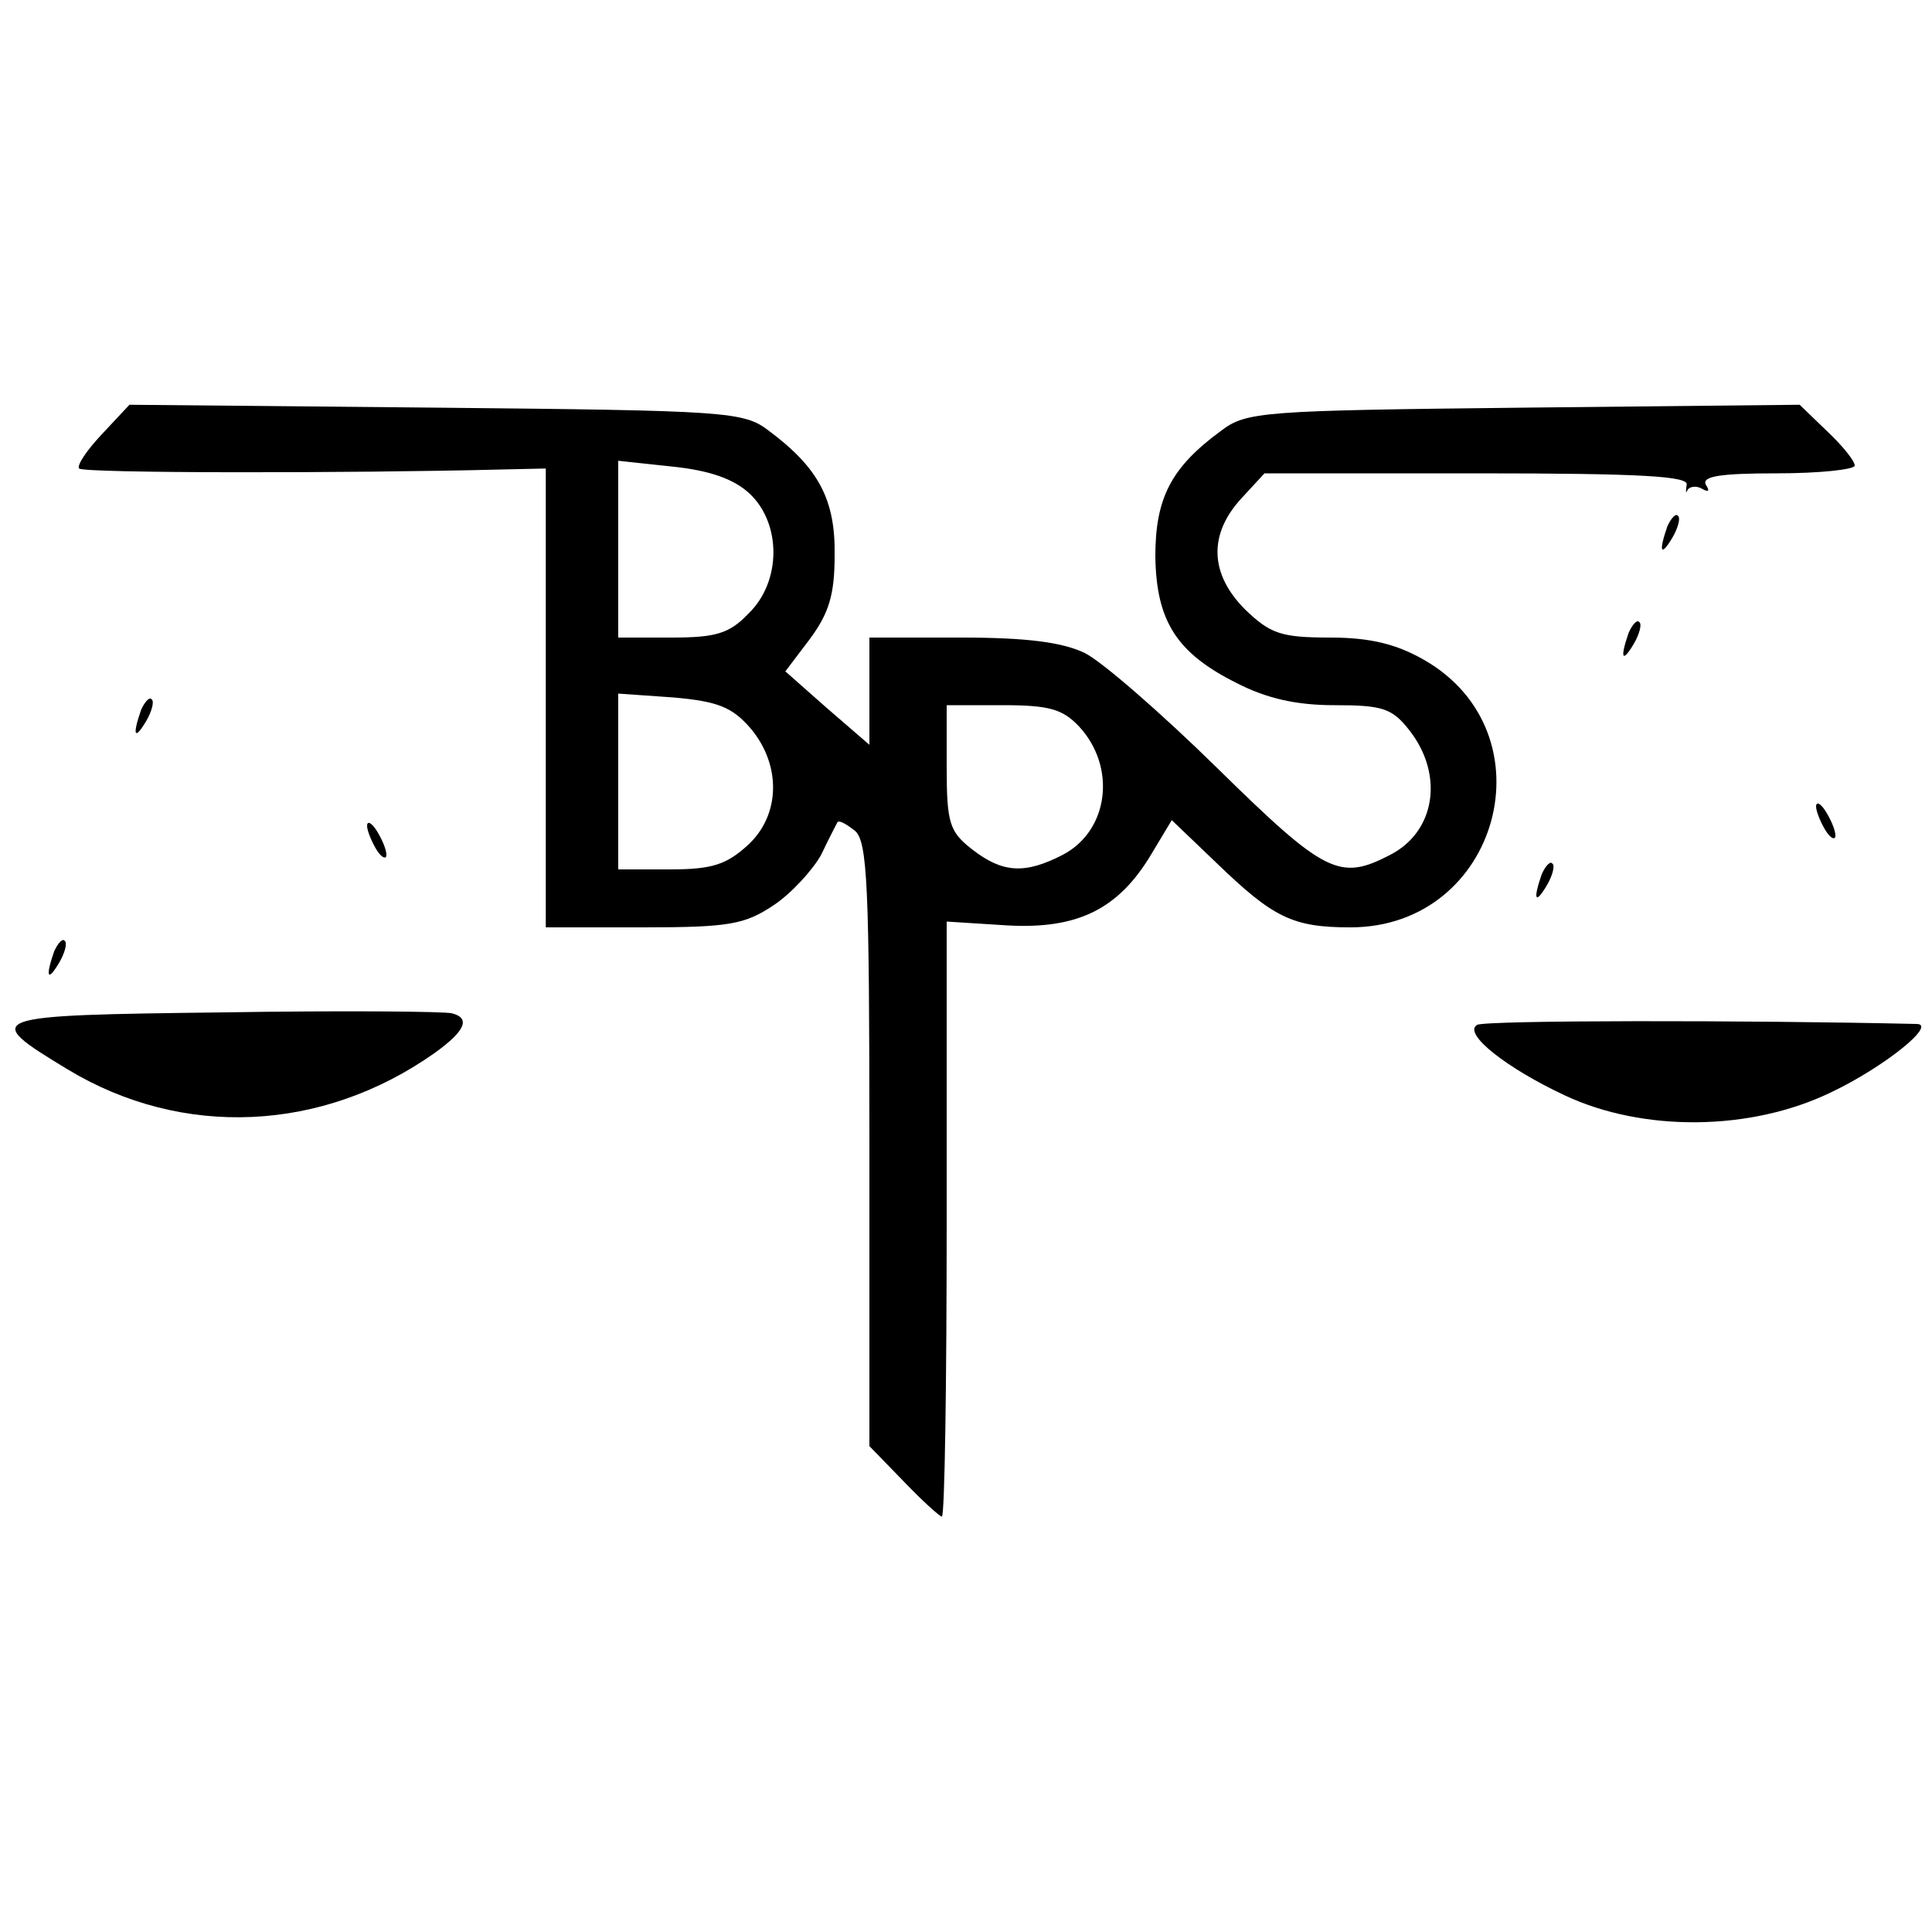 <?xml version="1.0" standalone="no"?>
<!DOCTYPE svg PUBLIC "-//W3C//DTD SVG 20010904//EN"
 "http://www.w3.org/TR/2001/REC-SVG-20010904/DTD/svg10.dtd">
<svg version="1.0" xmlns="http://www.w3.org/2000/svg"
 width="200pt" height="200pt" viewBox="0 0 200 200"
 preserveAspectRatio="xMidYMid meet">
<g transform="translate(0,200) scale(0.1,-0.1)"
fill="#000000" stroke="none">
<path d="M105 1550 c-15 -16 -26 -32 -23 -35 4 -5 281 -5 438 -1 l45 1 0 -238
0 -237 101 0 c89 0 105 3 135 23 18 12 40 36 49 52 8 17 16 32 17 34 2 2 9 -2
18 -9 13 -11 15 -57 15 -325 l0 -312 35 -36 c20 -21 38 -37 40 -37 3 0 5 139
5 308 l0 308 63 -4 c73 -4 115 17 149 74 l21 35 46 -44 c59 -57 79 -67 139
-67 154 0 209 201 76 277 -28 16 -55 23 -97 23 -51 0 -62 4 -88 29 -37 37 -38
78 -4 115 l24 26 220 0 c171 0 220 -3 217 -12 -1 -7 -1 -10 1 -5 3 4 10 4 15
1 7 -4 8 -2 4 4 -5 9 15 12 73 12 45 0 81 4 81 8 0 5 -13 21 -29 36 l-28 27
-286 -3 c-270 -3 -287 -4 -313 -24 -52 -38 -68 -70 -68 -130 1 -67 22 -100 84
-131 31 -16 62 -23 101 -23 50 0 60 -3 78 -26 36 -46 27 -105 -20 -129 -52
-27 -67 -20 -178 89 -58 57 -120 111 -138 120 -23 11 -59 16 -128 16 l-95 0 0
-56 0 -55 -44 38 -43 38 25 33 c20 27 26 46 26 87 1 58 -17 91 -68 129 -26 20
-42 21 -344 24 l-318 3 -29 -31z m671 -61 c33 -31 33 -91 -1 -124 -20 -21 -34
-25 -80 -25 l-55 0 0 91 0 92 56 -6 c39 -4 64 -13 80 -28z m1 -243 c32 -38 31
-90 -3 -121 -22 -20 -37 -25 -80 -25 l-54 0 0 91 0 91 57 -4 c46 -4 61 -10 80
-32z m340 2 c39 -42 31 -108 -17 -133 -39 -20 -62 -19 -94 6 -23 18 -26 27
-26 85 l0 64 58 0 c48 0 62 -4 79 -22z"/>
<path d="M1726 1455 c-9 -26 -7 -32 5 -12 6 10 9 21 6 23 -2 3 -7 -2 -11 -11z"/>
<path d="M1686 1345 c-9 -26 -7 -32 5 -12 6 10 9 21 6 23 -2 3 -7 -2 -11 -11z"/>
<path d="M146 1265 c-9 -26 -7 -32 5 -12 6 10 9 21 6 23 -2 3 -7 -2 -11 -11z"/>
<path d="M1880 1165 c0 -5 5 -17 10 -25 5 -8 10 -10 10 -5 0 6 -5 17 -10 25
-5 8 -10 11 -10 5z"/>
<path d="M380 1145 c0 -5 5 -17 10 -25 5 -8 10 -10 10 -5 0 6 -5 17 -10 25 -5
8 -10 11 -10 5z"/>
<path d="M1596 1095 c-9 -26 -7 -32 5 -12 6 10 9 21 6 23 -2 3 -7 -2 -11 -11z"/>
<path d="M56 1015 c-9 -26 -7 -32 5 -12 6 10 9 21 6 23 -2 3 -7 -2 -11 -11z"/>
<path d="M232 952 c-248 -3 -253 -4 -162 -59 119 -72 264 -65 380 17 32 23 37
36 18 41 -7 2 -113 3 -236 1z"/>
<path d="M1529 939 c-15 -9 31 -45 91 -73 81 -38 192 -37 275 3 55 26 111 71
89 71 -174 4 -448 4 -455 -1z"/>
</g>
</svg>
